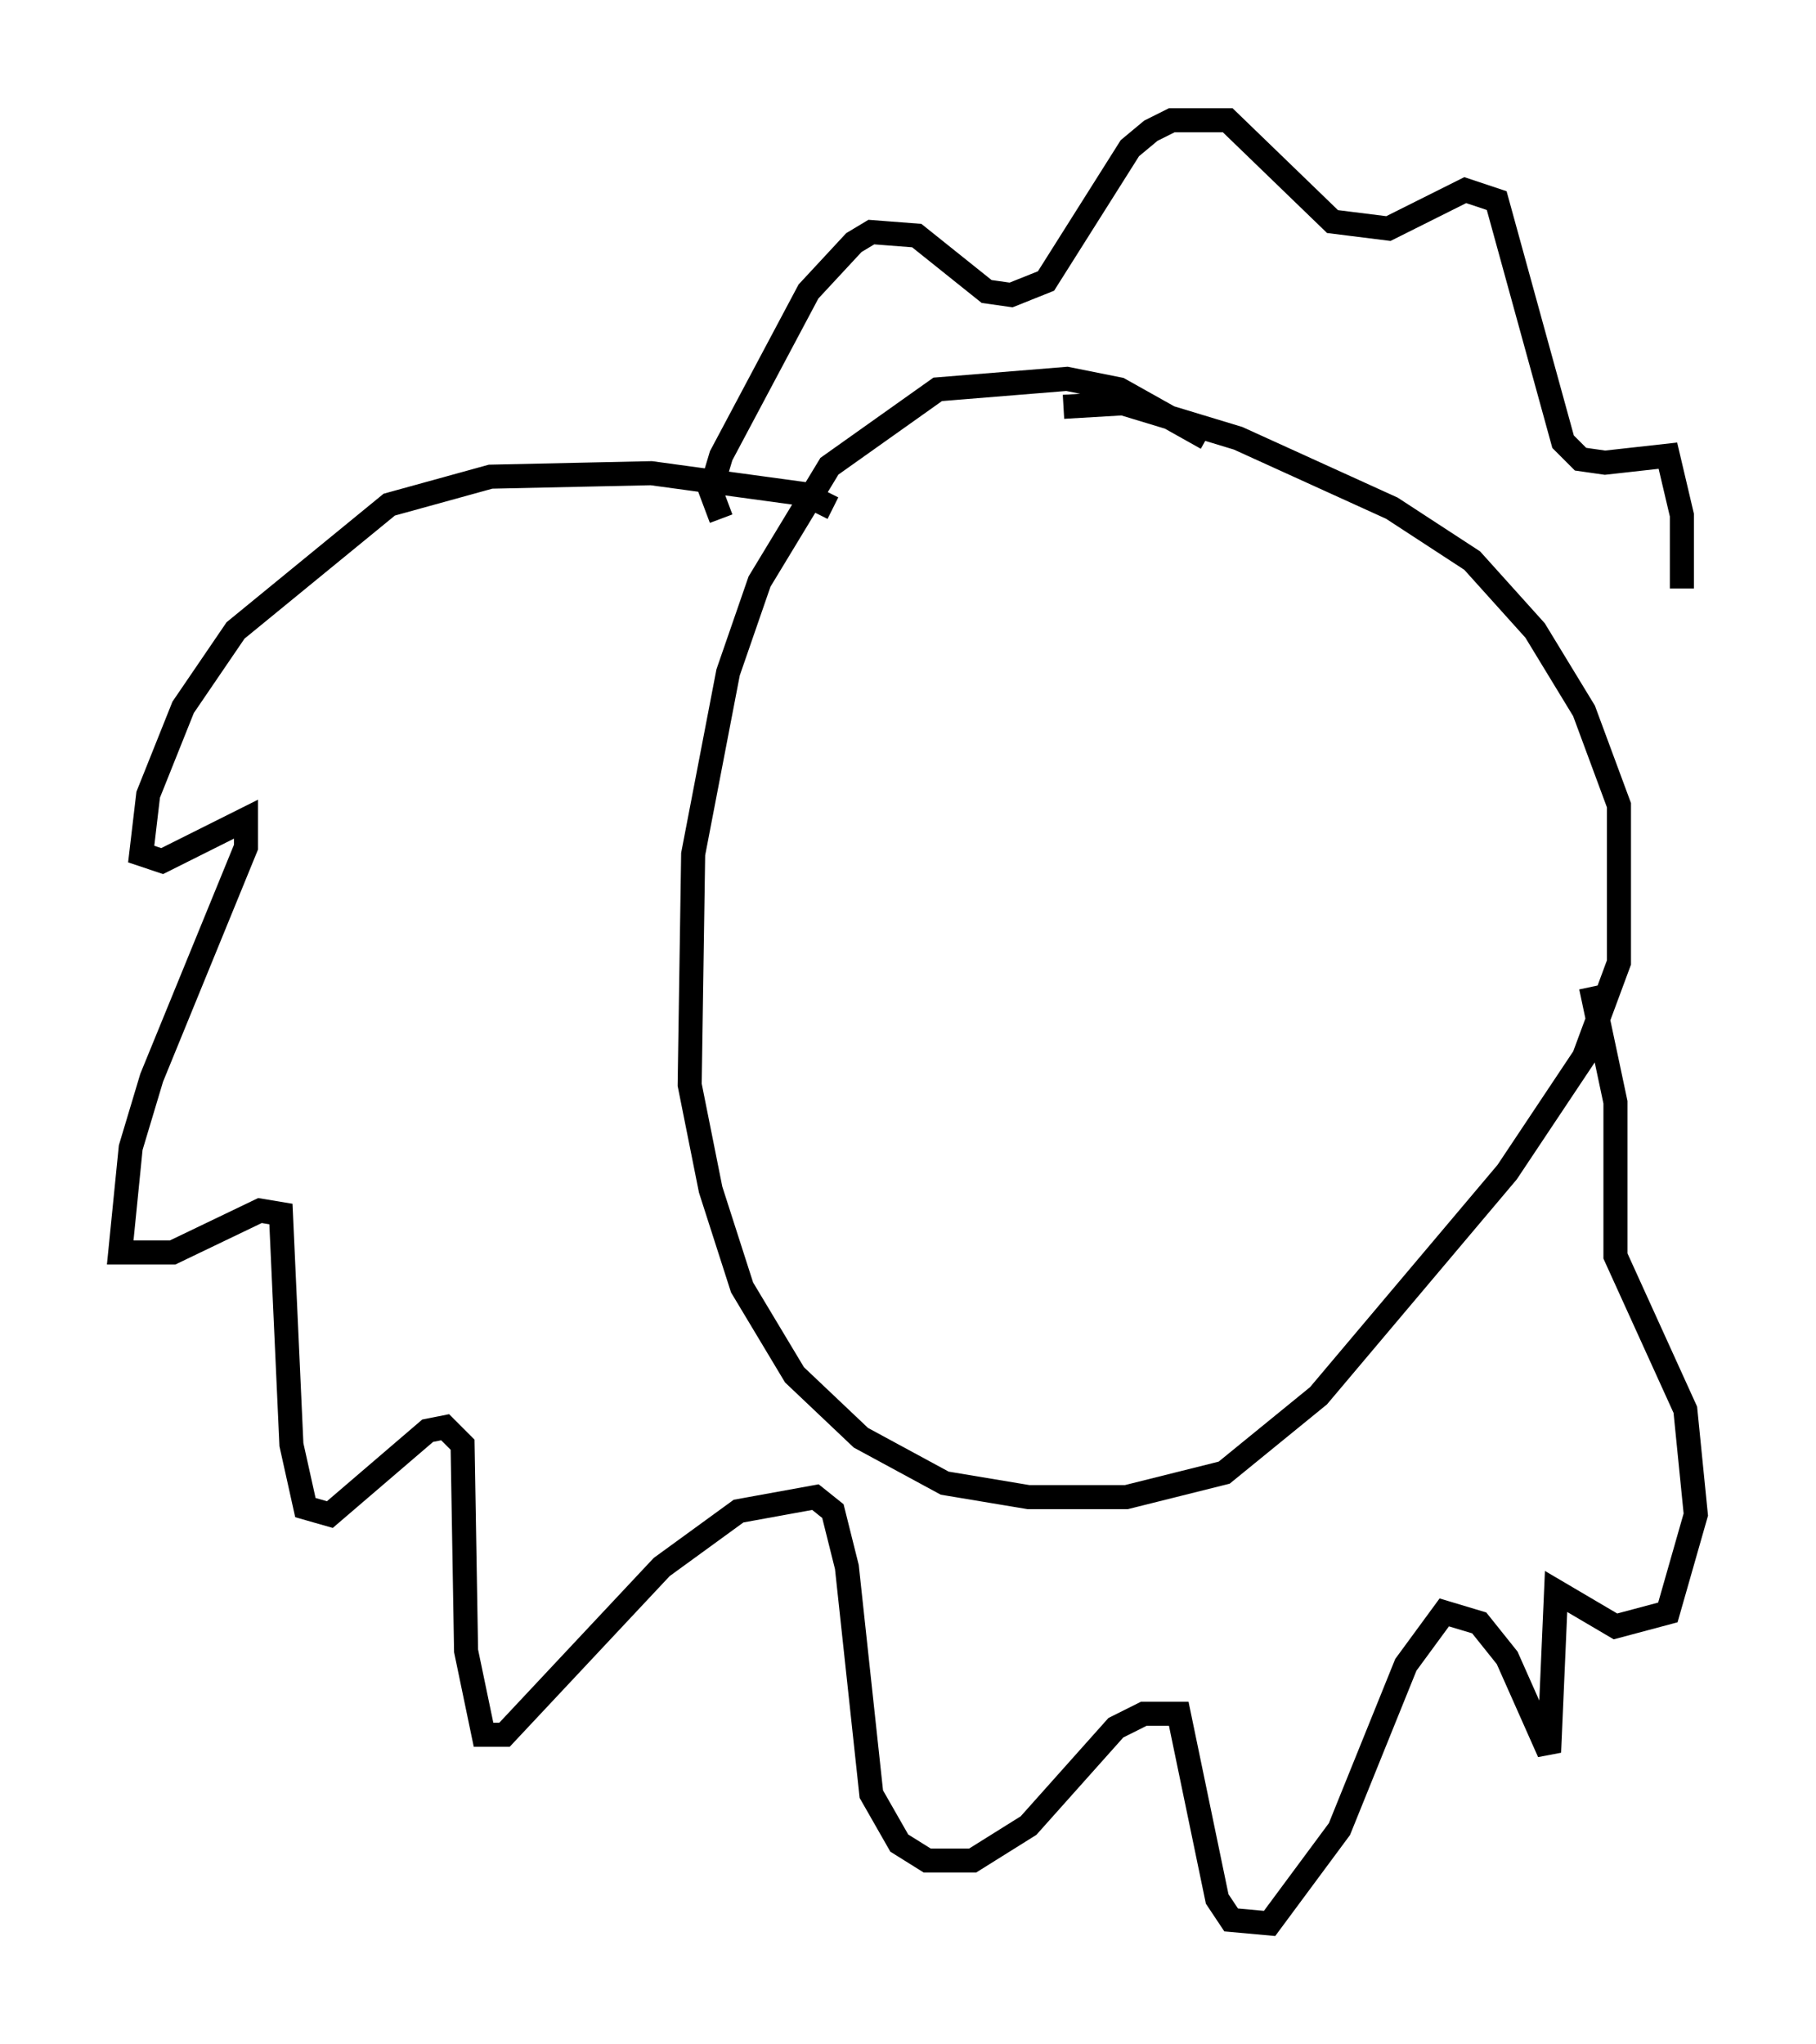 <?xml version="1.0" encoding="utf-8" ?>
<svg baseProfile="full" height="84.95" version="1.1" width="75.508" xmlns="http://www.w3.org/2000/svg" xmlns:ev="http://www.w3.org/2001/xml-events" xmlns:xlink="http://www.w3.org/1999/xlink"><defs /><rect fill="white" height="84.95" width="75.508" x="0" y="0" /><path d="M51.48, 19.816 m-1.307, -1.598 l-3.631, -2.034 -2.179, -0.436 l-5.374, 0.436 -4.503, 3.196 l-2.905, 4.793 -1.307, 3.777 l-1.453, 7.553 -0.145, 9.587 l0.872, 4.358 1.307, 4.067 l2.179, 3.631 2.76, 2.615 l3.486, 1.888 3.486, 0.581 l4.067, 0.0 4.067, -1.017 l3.922, -3.196 7.844, -9.296 l3.196, -4.793 1.453, -3.922 l0.0, -6.536 -1.453, -3.922 l-2.034, -3.341 -2.615, -2.905 l-3.341, -2.179 -6.391, -2.905 l-4.793, -1.453 -2.469, 0.145 m-9.587, 4.212 l-1.162, -0.581 -6.391, -0.872 l-6.682, 0.145 -4.212, 1.162 l-6.391, 5.229 -2.179, 3.196 l-1.453, 3.631 -0.291, 2.469 l0.872, 0.291 3.486, -1.743 l0.0, 1.162 -3.922, 9.587 l-0.872, 2.905 -0.436, 4.358 l2.179, 0.0 3.631, -1.743 l0.872, 0.145 0.436, 9.587 l0.581, 2.615 1.017, 0.291 l4.067, -3.486 0.726, -0.145 l0.726, 0.726 0.145, 8.57 l0.726, 3.486 0.872, 0.0 l6.536, -6.972 3.196, -2.324 l3.196, -0.581 0.726, 0.581 l0.581, 2.324 1.017, 9.441 l1.162, 2.034 1.162, 0.726 l1.888, 0.0 2.324, -1.453 l3.631, -4.067 1.162, -0.581 l1.453, 0.0 1.598, 7.698 l0.581, 0.872 1.598, 0.145 l2.905, -3.922 2.76, -6.827 l1.598, -2.179 1.453, 0.436 l1.162, 1.453 1.743, 3.922 l0.291, -6.682 2.469, 1.453 l2.179, -0.581 1.162, -4.067 l-0.436, -4.358 -2.905, -6.391 l0.0, -6.391 -1.017, -4.793 m-36.168, -19.464 l-0.436, -1.162 0.436, -1.453 l3.631, -6.827 1.888, -2.034 l0.726, -0.436 1.888, 0.145 l2.905, 2.324 1.017, 0.145 l1.453, -0.581 3.486, -5.52 l0.872, -0.726 0.872, -0.436 l2.324, 0.0 4.358, 4.212 l2.324, 0.291 3.196, -1.598 l1.307, 0.436 2.76, 10.022 l0.726, 0.726 1.017, 0.145 l2.615, -0.291 0.581, 2.469 l0.0, 3.05 " fill="none" stroke="black" stroke-width="1" /></svg>